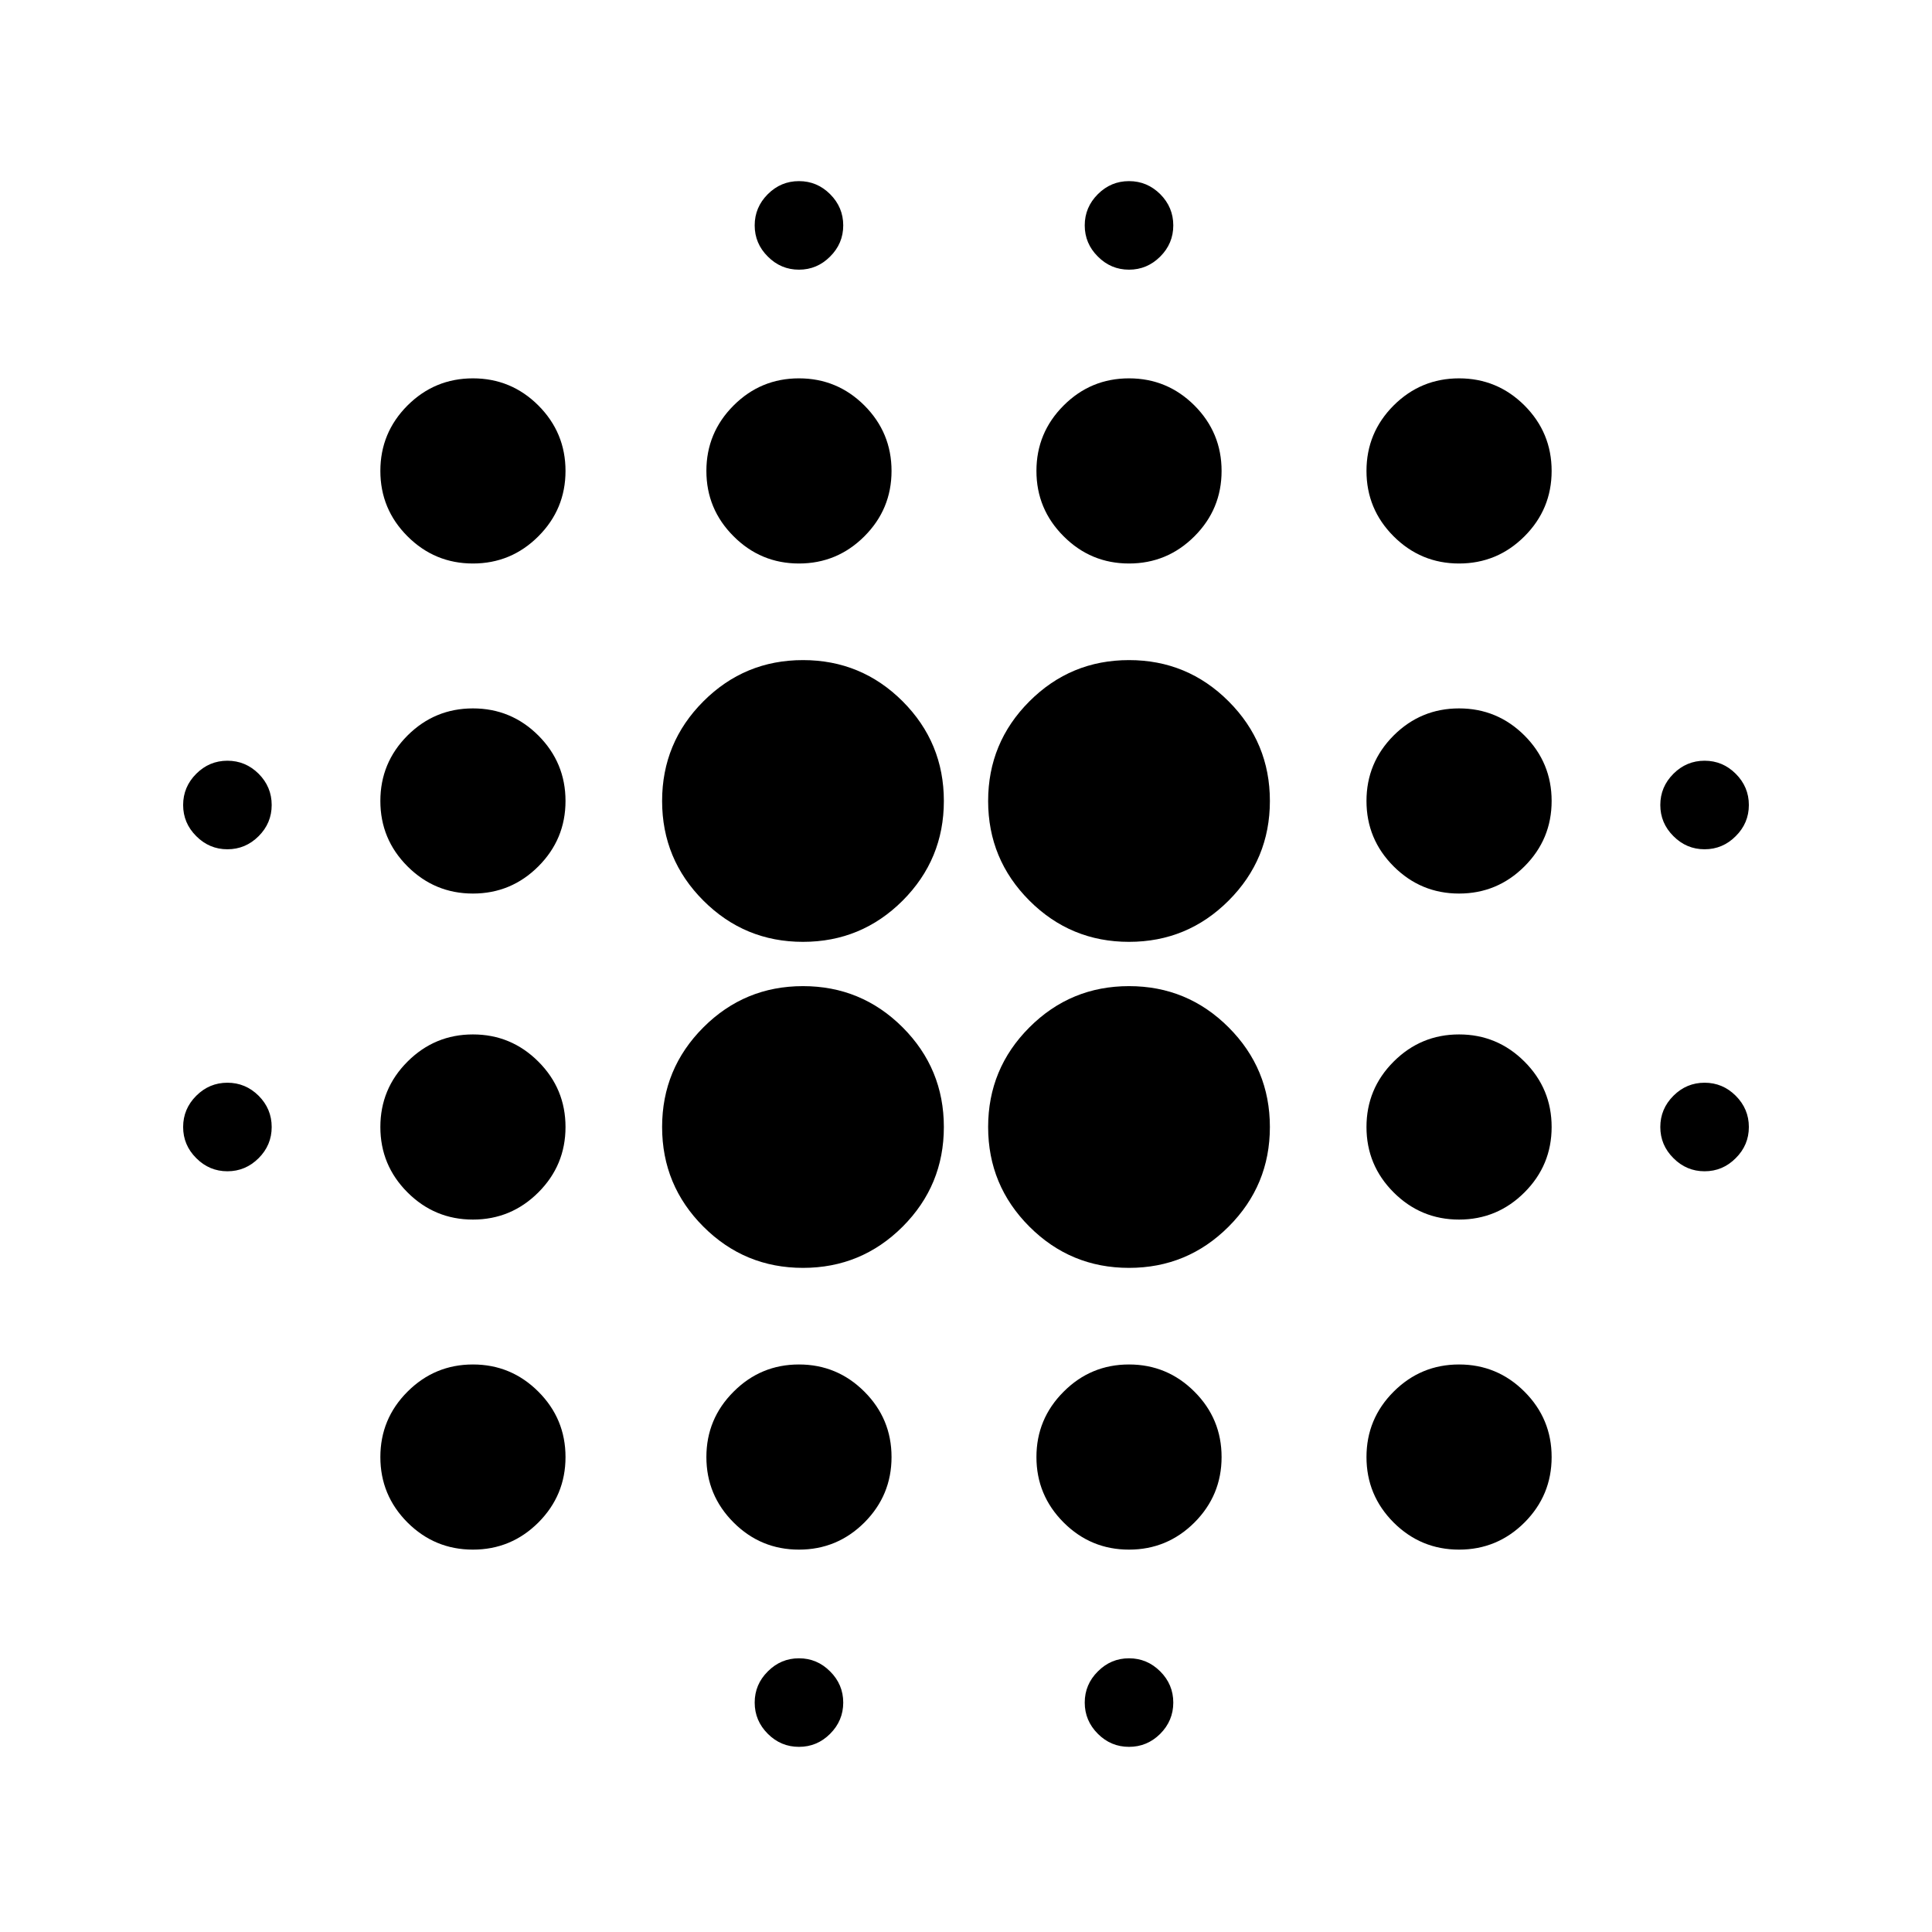 <svg xmlns="http://www.w3.org/2000/svg" height="24" width="24"><path d="M2.825 14.55q-.225 0-.387-.163-.163-.162-.163-.387t.163-.388q.162-.162.387-.162t.388.162q.162.163.162.388t-.162.387q-.163.163-.388.163Zm0-4q-.225 0-.387-.163-.163-.162-.163-.387t.163-.388q.162-.162.387-.162t.388.162q.162.163.162.388t-.162.387q-.163.163-.388.163Zm3.05 8.7q-.475 0-.813-.337-.337-.338-.337-.813 0-.475.337-.812.338-.338.813-.338.475 0 .813.338.337.337.337.812 0 .475-.337.813-.338.337-.813.337Zm0-4.1q-.475 0-.813-.338-.337-.337-.337-.812 0-.475.337-.812.338-.338.813-.338.475 0 .813.338.337.337.337.812 0 .475-.337.812-.338.338-.813.338Zm0-4.05q-.475 0-.813-.338-.337-.337-.337-.812 0-.475.337-.813.338-.337.813-.337.475 0 .813.337.337.338.337.813 0 .475-.337.812-.338.338-.813.338Zm0-4.1q-.475 0-.813-.338-.337-.337-.337-.812 0-.475.337-.813.338-.337.813-.337.475 0 .813.337.337.338.337.813 0 .475-.337.812Q6.35 7 5.875 7Zm4.1 8.75q-.725 0-1.237-.512-.513-.513-.513-1.238t.513-1.238q.512-.512 1.237-.512.725 0 1.238.512.512.513.512 1.238t-.512 1.238q-.513.512-1.238.512Zm0-4.05q-.725 0-1.237-.512-.513-.513-.513-1.238t.513-1.238Q9.25 8.2 9.975 8.2q.725 0 1.238.512.512.513.512 1.238t-.512 1.238q-.513.512-1.238.512Zm-.05 7.55q-.475 0-.812-.337-.338-.338-.338-.813 0-.475.338-.812.337-.338.812-.338.475 0 .813.338.337.337.337.812 0 .475-.337.813-.338.337-.813.337Zm0-12.25q-.475 0-.812-.338-.338-.337-.338-.812 0-.475.338-.813.337-.337.812-.337.475 0 .813.337.337.338.337.813 0 .475-.337.812Q10.4 7 9.925 7Zm0 14.7q-.225 0-.387-.162-.163-.163-.163-.388t.163-.387q.162-.163.387-.163t.387.163q.163.162.163.387t-.163.388q-.162.162-.387.162Zm0-18.35q-.225 0-.387-.163-.163-.162-.163-.387t.163-.388q.162-.162.387-.162t.387.162q.163.163.163.388t-.163.387q-.162.163-.387.163Zm4.1 12.4q-.725 0-1.237-.512-.513-.513-.513-1.238t.513-1.238q.512-.512 1.237-.512.725 0 1.237.512.513.513.513 1.238t-.513 1.238q-.512.512-1.237.512Zm0-4.05q-.725 0-1.237-.512-.513-.513-.513-1.238t.513-1.238Q13.3 8.2 14.025 8.2q.725 0 1.237.512.513.513.513 1.238t-.513 1.238q-.512.512-1.237.512Zm0 7.55q-.475 0-.812-.337-.338-.338-.338-.813 0-.475.338-.812.337-.338.812-.338.475 0 .813.338.337.337.337.812 0 .475-.337.813-.338.337-.813.337Zm0-12.25q-.475 0-.812-.338-.338-.337-.338-.812 0-.475.338-.813.337-.337.812-.337.475 0 .813.337.337.338.337.813 0 .475-.337.812Q14.5 7 14.025 7Zm0 14.7q-.225 0-.387-.162-.163-.163-.163-.388t.163-.387q.162-.163.387-.163t.388.163q.162.162.162.387t-.162.388q-.163.162-.388.162Zm0-18.35q-.225 0-.387-.163-.163-.162-.163-.387t.163-.388q.162-.162.387-.162t.388.162q.162.163.162.388t-.162.387q-.163.163-.388.163Zm4.1 15.9q-.475 0-.813-.337-.337-.338-.337-.813 0-.475.337-.812.338-.338.813-.338.475 0 .813.338.337.337.337.812 0 .475-.337.813-.338.337-.813.337Zm0-4.1q-.475 0-.813-.338-.337-.337-.337-.812 0-.475.337-.812.338-.338.813-.338.475 0 .813.338.337.337.337.812 0 .475-.337.812-.338.338-.813.338Zm0-4.05q-.475 0-.813-.338-.337-.337-.337-.812 0-.475.337-.813.338-.337.813-.337.475 0 .813.337.337.338.337.813 0 .475-.337.812-.338.338-.813.338Zm0-4.1q-.475 0-.813-.338-.337-.337-.337-.812 0-.475.337-.813.338-.337.813-.337.475 0 .813.337.337.338.337.813 0 .475-.337.812Q18.6 7 18.125 7Zm3.05 7.55q-.225 0-.387-.163-.163-.162-.163-.387t.163-.388q.162-.162.387-.162t.387.162q.163.163.163.388t-.163.387q-.162.163-.387.163Zm0-4q-.225 0-.387-.163-.163-.162-.163-.387t.163-.388q.162-.162.387-.162t.387.162q.163.163.163.388t-.163.387q-.162.163-.387.163Z"/></svg>